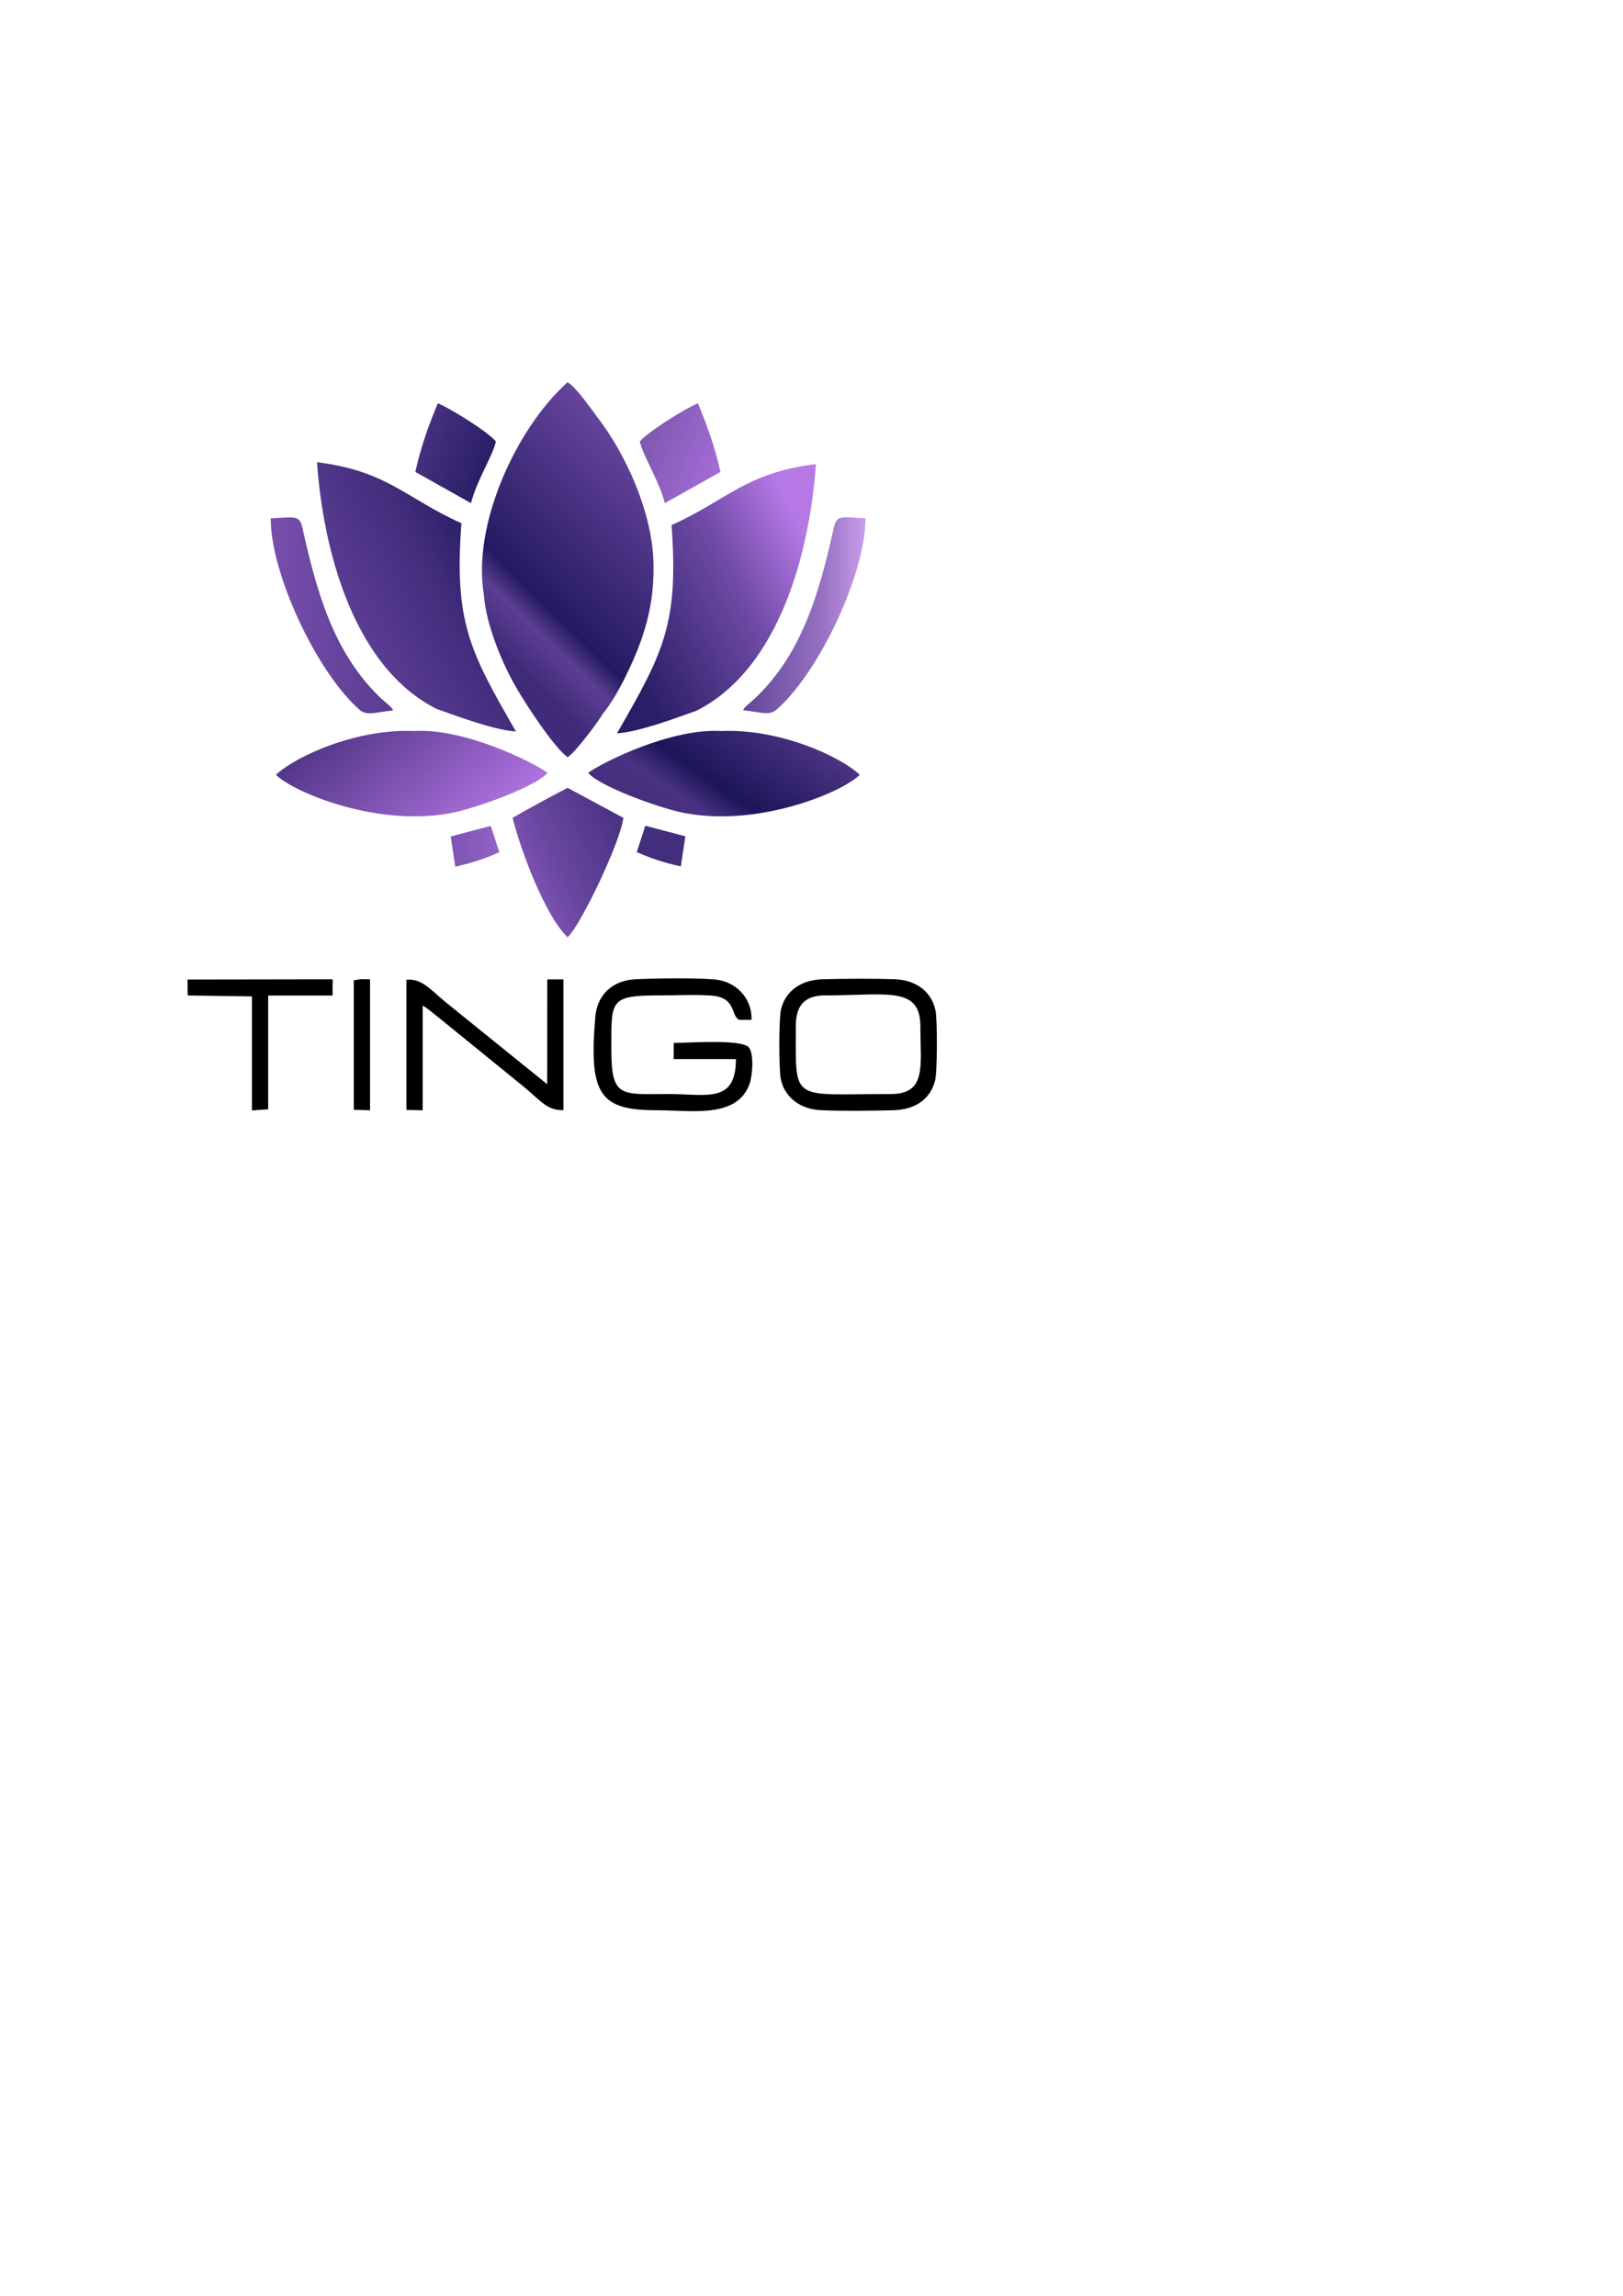 <?xml version="1.0" encoding="UTF-8"?>
<!DOCTYPE svg PUBLIC "-//W3C//DTD SVG 1.1//EN" "http://www.w3.org/Graphics/SVG/1.1/DTD/svg11.dtd">
<!-- Creator: CorelDRAW X8 -->
<svg xmlns="http://www.w3.org/2000/svg" xml:space="preserve" width="210mm" height="297mm" version="1.1" style="shape-rendering:geometricPrecision; text-rendering:geometricPrecision; image-rendering:optimizeQuality; fill-rule:evenodd; clip-rule:evenodd"
viewBox="0 0 21000 29700"
 xmlns:xlink="http://www.w3.org/1999/xlink">
 <defs>
  <style type="text/css">
   <![CDATA[
    .fil2 {fill:black}
    .fil8 {fill:#432E7D}
    .fil10 {fill:url(#id0)}
    .fil11 {fill:url(#id1)}
    .fil6 {fill:url(#id2)}
    .fil3 {fill:url(#id3)}
    .fil7 {fill:url(#id4)}
    .fil1 {fill:url(#id5)}
    .fil4 {fill:url(#id6)}
    .fil12 {fill:url(#id7)}
    .fil5 {fill:url(#id8)}
    .fil9 {fill:url(#id9)}
    .fil0 {fill:url(#id10)}
   ]]>
  </style>
  <linearGradient id="id0" gradientUnits="userSpaceOnUse" x1="9614.43" y1="7958.54" x2="11197.9" y2="7958.54">
   <stop offset="0" style="stop-opacity:1; stop-color:#624697"/>
   <stop offset="0.651" style="stop-opacity:1; stop-color:#9671C2"/>
   <stop offset="1" style="stop-opacity:1; stop-color:#CA9DED"/>
  </linearGradient>
  <linearGradient id="id1" gradientUnits="userSpaceOnUse" x1="3503.36" y1="7960.58" x2="5086.79" y2="7960.58">
   <stop offset="0" style="stop-opacity:1; stop-color:#774FAC"/>
   <stop offset="1" style="stop-opacity:1; stop-color:#593C90"/>
  </linearGradient>
  <linearGradient id="id2" gradientUnits="userSpaceOnUse" x1="8033.43" y1="8398.03" x2="10507.3" y2="7092.38">
   <stop offset="0" style="stop-opacity:1; stop-color:#2A1E66"/>
   <stop offset="0.612" style="stop-opacity:1; stop-color:#6F4BA5"/>
   <stop offset="1" style="stop-opacity:1; stop-color:#B578E5"/>
  </linearGradient>
  <linearGradient id="id3" gradientUnits="userSpaceOnUse" x1="6653.21" y1="11482.6" x2="8044.59" y2="10833.9">
   <stop offset="0" style="stop-opacity:1; stop-color:#8659BA"/>
   <stop offset="0.42" style="stop-opacity:1; stop-color:#6947A0"/>
   <stop offset="1" style="stop-opacity:1; stop-color:#4C3485"/>
  </linearGradient>
  <linearGradient id="id4" gradientUnits="userSpaceOnUse" x1="4151.91" y1="8339.45" x2="6625.78" y2="7033.8">
   <stop offset="0" style="stop-opacity:1; stop-color:#66449D"/>
   <stop offset="0.612" style="stop-opacity:1; stop-color:#422D7C"/>
   <stop offset="1" style="stop-opacity:1; stop-color:#1D165A"/>
  </linearGradient>
  <linearGradient id="id5" gradientUnits="userSpaceOnUse" x1="8731.8" y1="10913.4" x2="10003.8" y2="9101.72">
   <stop offset="0" style="stop-opacity:1; stop-color:#432E7C"/>
   <stop offset="0.251" style="stop-opacity:1; stop-color:#493282"/>
   <stop offset="0.42" style="stop-opacity:1; stop-color:#1C1559"/>
   <stop offset="1" style="stop-opacity:1; stop-color:#4F3688"/>
  </linearGradient>
  <linearGradient id="id6" gradientUnits="userSpaceOnUse" x1="8298.18" y1="5660.23" x2="9301.37" y2="6065.32">
   <stop offset="0" style="stop-opacity:1; stop-color:#7D58AF"/>
   <stop offset="1" style="stop-opacity:1; stop-color:#A36CD5"/>
  </linearGradient>
  <linearGradient id="id7" gradientUnits="userSpaceOnUse" x1="4508.25" y1="9081.73" x2="6147.28" y2="10933.4">
   <stop offset="0" style="stop-opacity:1; stop-color:#503485"/>
   <stop offset="1" style="stop-opacity:1; stop-color:#B074E1"/>
  </linearGradient>
  <linearGradient id="id8" gradientUnits="userSpaceOnUse" x1="5393.98" y1="5660.17" x2="6397.17" y2="6065.26">
   <stop offset="0" style="stop-opacity:1; stop-color:#483282"/>
   <stop offset="1" style="stop-opacity:1; stop-color:#271C63"/>
  </linearGradient>
  <linearGradient id="id9" gradientUnits="userSpaceOnUse" x1="5831.51" y1="10947.9" x2="6460.69" y2="10947.9">
   <stop offset="0" style="stop-opacity:1; stop-color:#7E54B3"/>
   <stop offset="0.561" style="stop-opacity:1; stop-color:#895BBD"/>
   <stop offset="1" style="stop-opacity:1; stop-color:#9563C8"/>
  </linearGradient>
  <linearGradient id="id10" gradientUnits="userSpaceOnUse" x1="6197.27" y1="8154.38" x2="8850.34" y2="5421.83">
   <stop offset="0" style="stop-opacity:1; stop-color:#3F2B79"/>
   <stop offset="0.137" style="stop-opacity:1; stop-color:#5C3E93"/>
   <stop offset="0.22" style="stop-opacity:1; stop-color:#241A61"/>
   <stop offset="0.988" style="stop-opacity:1; stop-color:#7951AE"/>
   <stop offset="1" style="stop-opacity:1; stop-color:#7951AE"/>
  </linearGradient>
 </defs>
 <g id="Camada_x0020_1">
  <g id="_2282549042800">
   <path class="fil0" d="M6261 7696c27,388 243,894 407,1179 145,255 503,795 676,921 95,-55 415,-482 455,-563 171,-193 397,-668 491,-935 127,-357 178,-680 164,-1064 -30,-639 -362,-1365 -721,-1832 -106,-138 -276,-392 -389,-457 -658,587 -1238,1837 -1083,2751z"/>
   <path class="fil1" d="M9340 9457c-657,-41 -1548,407 -1730,541 145,172 872,436 1187,507 962,216 2090,-245 2328,-482 -278,-256 -1065,-598 -1785,-566z"/>
   <path class="fil2" d="M8718 13492l-2 209 806 0c0,580 -376,452 -881,452 -607,0 -732,56 -731,-584 1,-627 -28,-692 625,-692 207,1 461,-13 663,2 339,24 249,260 368,314l158 0c9,-285 -208,-499 -475,-522 -265,-22 -762,-16 -1033,-2 -294,16 -488,202 -513,483 -89,1024 67,1211 805,1211 436,0 1031,111 1191,-343 37,-108 60,-381 -9,-469 -88,-112 -783,-59 -972,-59zm1579 -214c0,-270 111,-401 381,-401 796,0 1231,-125 1231,401 0,512 85,875 -385,875 -1301,0 -1227,121 -1227,-875zm-193 688c50,227 248,385 519,396 289,13 638,8 929,1 289,-6 483,-142 546,-379 31,-114 32,-793 6,-914 -50,-236 -244,-392 -526,-402 -293,-10 -634,-7 -928,0 -286,7 -483,150 -543,383 -31,117 -31,790 -3,915zm-4635 -958c101,62 139,106 227,172l1095 890c229,193 294,294 499,292l0 -1692 -209 0 -1 1356 -1321 -1067c-216,-183 -307,-299 -500,-285l0 1685 210 4 0 -1355zm-2209 -118l0 1475 210 -14 0 -1472 833 0 1 -210 -1878 3 3 206 831 12zm1318 1467l210 6 0 -1694 -116 -2 -94 14 0 1676z"/>
   <path class="fil3" d="M7344 12125c173,-159 684,-1234 722,-1545l-722 -388c-234,121 -535,285 -712,388 107,424 421,1267 712,1545z"/>
   <path class="fil4" d="M9322 6105c-73,-328 -174,-605 -292,-888 -151,61 -636,359 -752,495 51,206 250,505 324,797l720 -404z"/>
   <path class="fil5" d="M5374 6105c72,-328 173,-605 291,-888 152,61 637,359 752,495 -51,206 -249,505 -323,797l-720 -404z"/>
   <path class="fil6" d="M7983 9487c277,-19 695,-174 1025,-291 1089,-546 1473,-2088 1549,-3192 -910,111 -1155,470 -1868,789 95,1277 -106,1653 -706,2694z"/>
   <path class="fil7" d="M6676 9463c-277,-19 -694,-174 -1025,-291 -1089,-546 -1473,-2088 -1549,-3192 910,111 1155,470 1868,789 -94,1277 106,1654 706,2694z"/>
   <path class="fil8" d="M8239 11023c202,88 334,131 570,186l59 -390 -518 -137 -111 341z"/>
   <path class="fil9" d="M6461 11025c-202,88 -334,132 -570,187l-59 -391 518 -137 111 341z"/>
   <path class="fil10" d="M9781 9022l-127 114c-35,38 -10,2 -40,52 227,23 338,76 434,-8 551,-480 1154,-1763 1150,-2476 -315,-16 -372,-44 -409,122 -181,803 -394,1608 -1008,2196z"/>
   <path class="fil11" d="M4920 9024l127 114c35,38 10,2 40,52 -226,23 -338,76 -434,-7 -551,-481 -1154,-1764 -1150,-2477 316,-16 372,-44 410,122 180,803 393,1608 1007,2196z"/>
   <path class="fil12" d="M5355 9457c658,-41 1548,407 1730,541 -145,172 -871,436 -1187,507 -962,216 -2089,-245 -2328,-482 278,-256 1065,-598 1785,-566z"/>
  </g>
 </g>
</svg>
